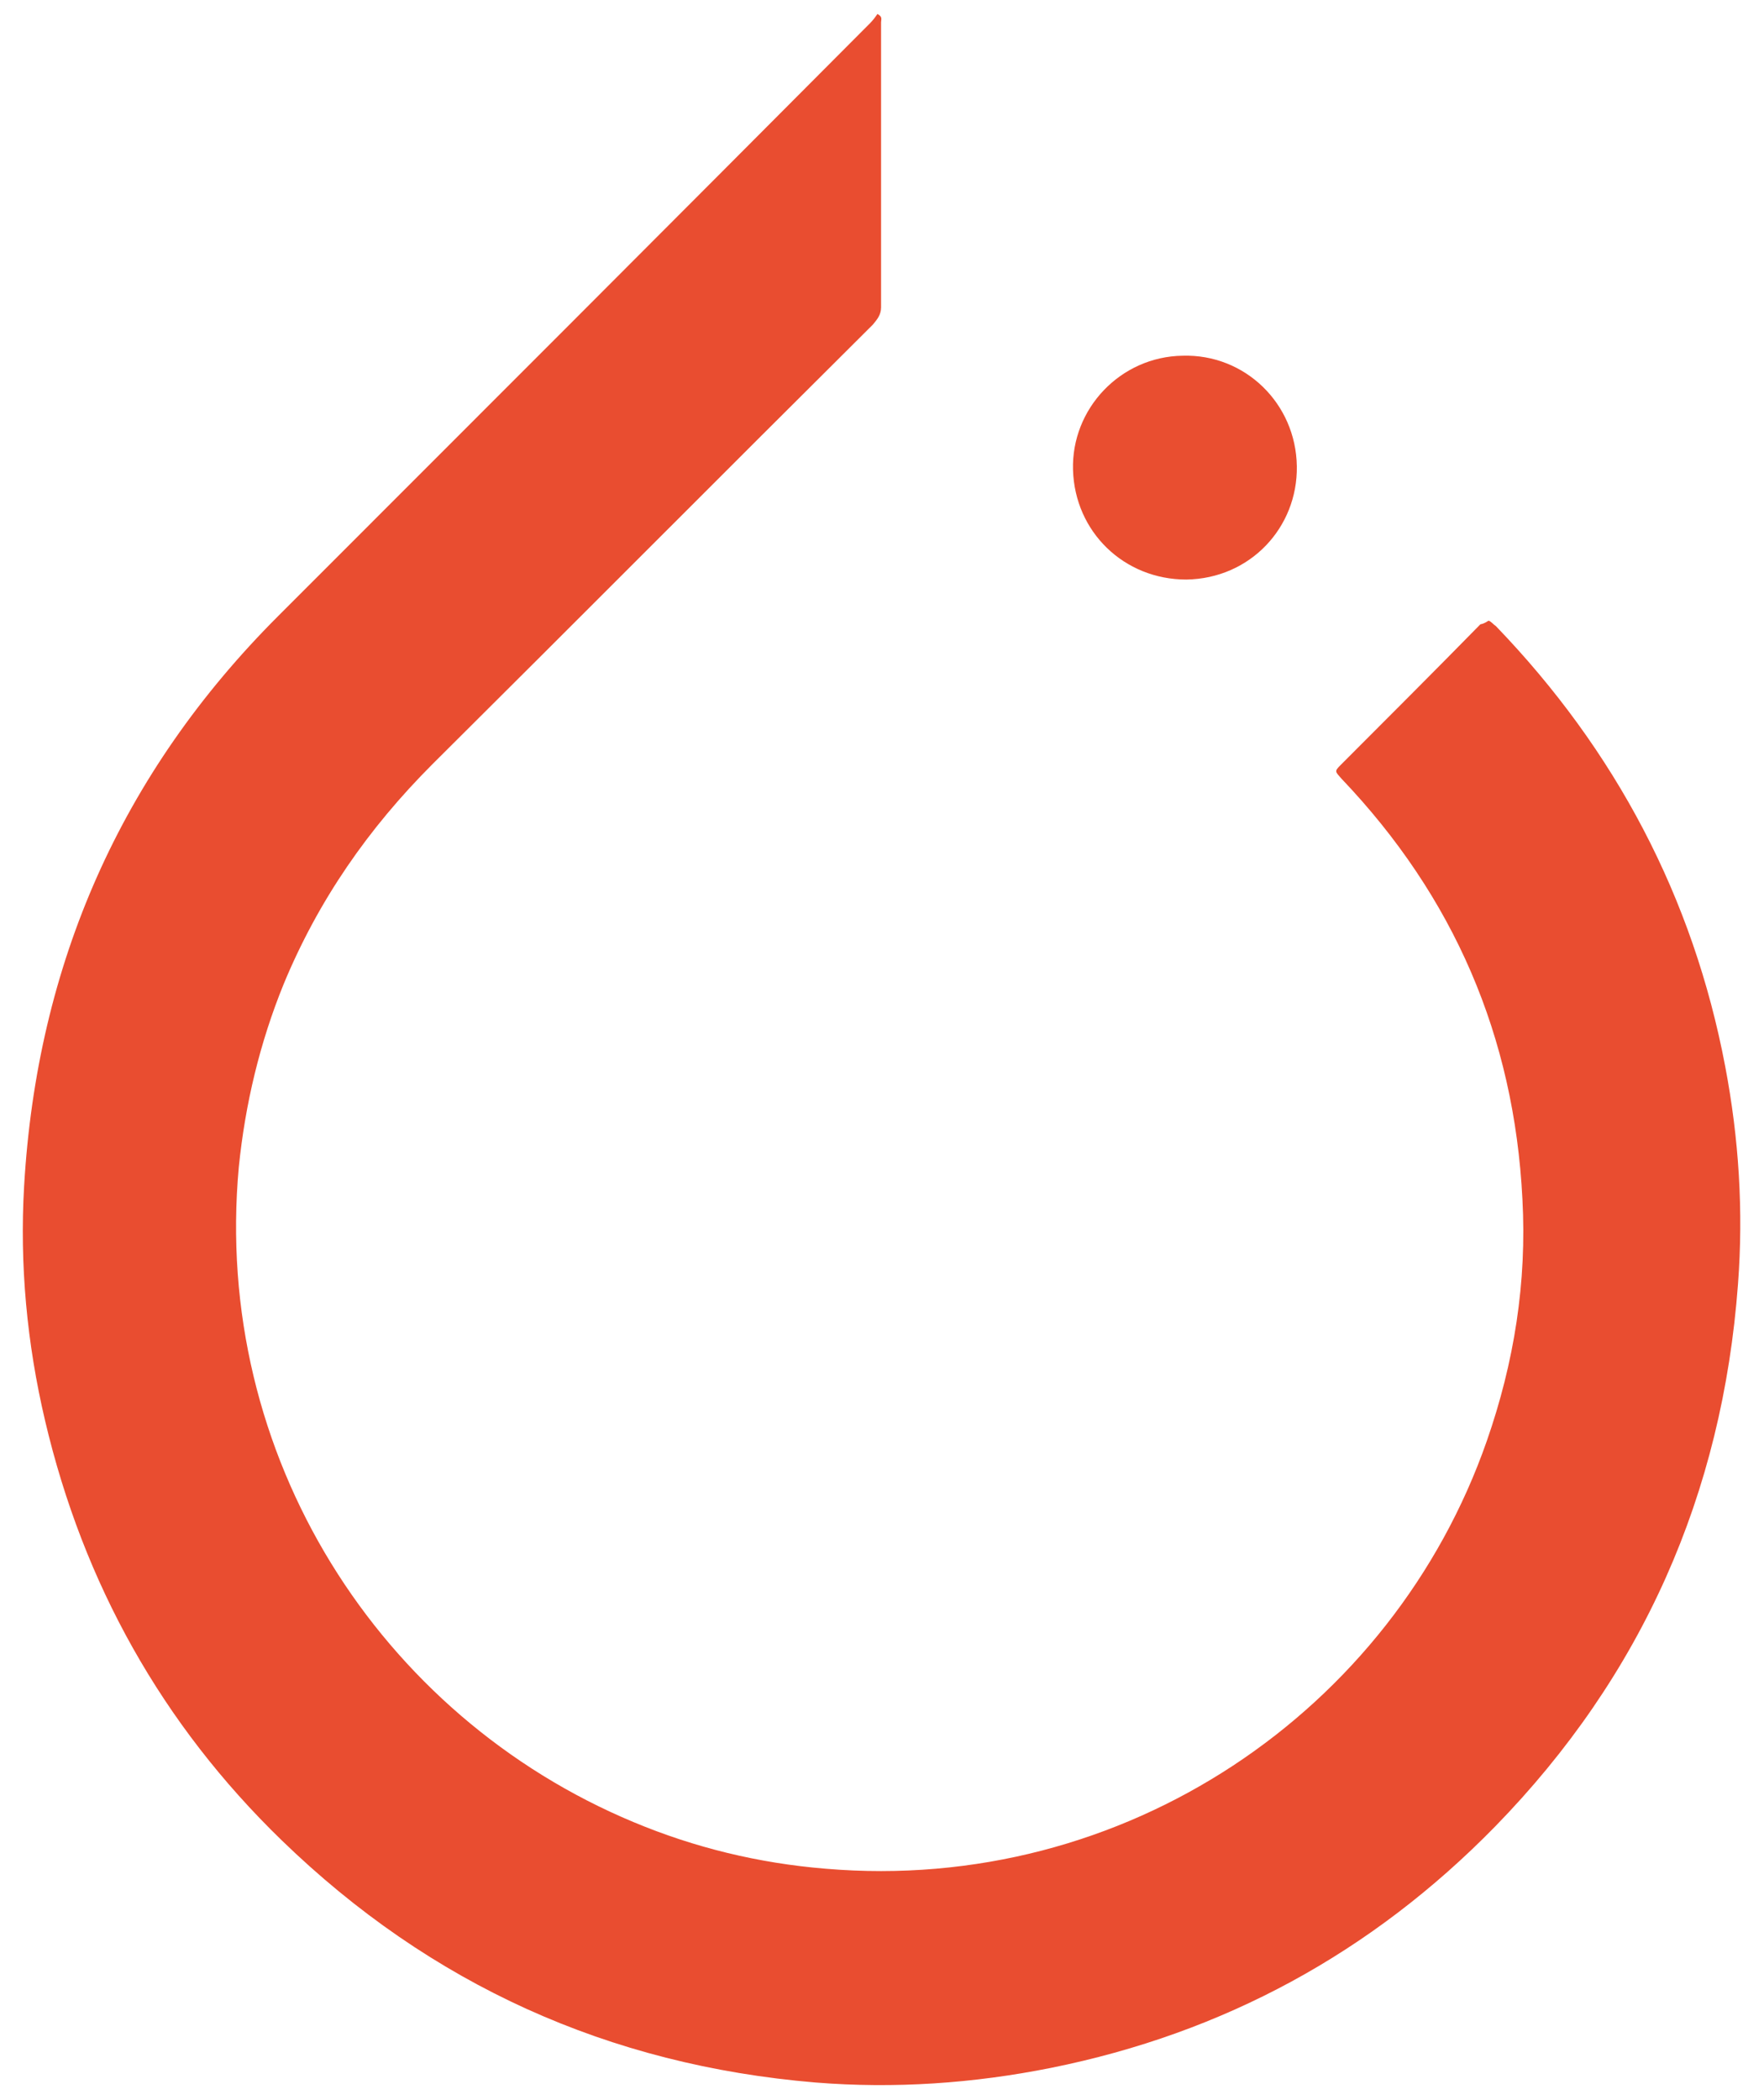 <svg width="42" height="50" viewBox="0 0 42 50" fill="none" xmlns="http://www.w3.org/2000/svg">
<g clip-path="url(#clip0_4233_152109)">
<path d="M35.443 14.777C35.508 14.799 35.552 14.864 35.617 14.907C38.466 17.866 40.315 21.368 41.077 25.392C41.403 27.11 41.512 28.828 41.381 30.569C41.011 35.572 39.097 39.9 35.595 43.489C32.658 46.491 29.135 48.405 25.024 49.232C23.175 49.602 21.304 49.732 19.412 49.58C14.496 49.167 10.254 47.252 6.709 43.816C3.859 41.053 1.988 37.703 1.075 33.831C0.64 31.983 0.466 30.112 0.574 28.241C0.879 22.956 2.88 18.409 6.622 14.668C11.32 9.97 16.018 5.271 20.717 0.551C20.782 0.486 20.847 0.399 20.891 0.333C21.021 0.399 20.978 0.464 20.978 0.529C20.978 2.791 20.978 5.054 20.978 7.316C20.978 7.49 20.891 7.599 20.782 7.729C17.28 11.21 13.8 14.711 10.298 18.192C8.775 19.715 7.579 21.433 6.752 23.434C6.186 24.826 5.838 26.284 5.686 27.784C5.055 34.658 9.036 40.857 15.083 43.38C16.54 43.99 18.063 44.359 19.651 44.49C26.785 45.099 33.159 40.727 35.399 34.31C36.052 32.439 36.356 30.525 36.248 28.546C36.052 24.674 34.616 21.346 31.941 18.54C31.788 18.366 31.767 18.366 31.919 18.214C33.028 17.104 34.138 15.995 35.247 14.864C35.356 14.842 35.399 14.799 35.443 14.777Z" fill="#E94D30"/>
<path d="M28.245 13.798C26.766 13.798 25.591 12.667 25.548 11.188C25.505 9.73 26.679 8.49 28.158 8.469C29.637 8.425 30.855 9.6 30.877 11.101C30.899 12.558 29.768 13.776 28.245 13.798Z" fill="#E94E30"/>
</g>
<defs>
<clipPath id="clip0_4233_152109">
<rect width="42" height="50" fill="white"/>
</clipPath>
</defs>
</svg>
